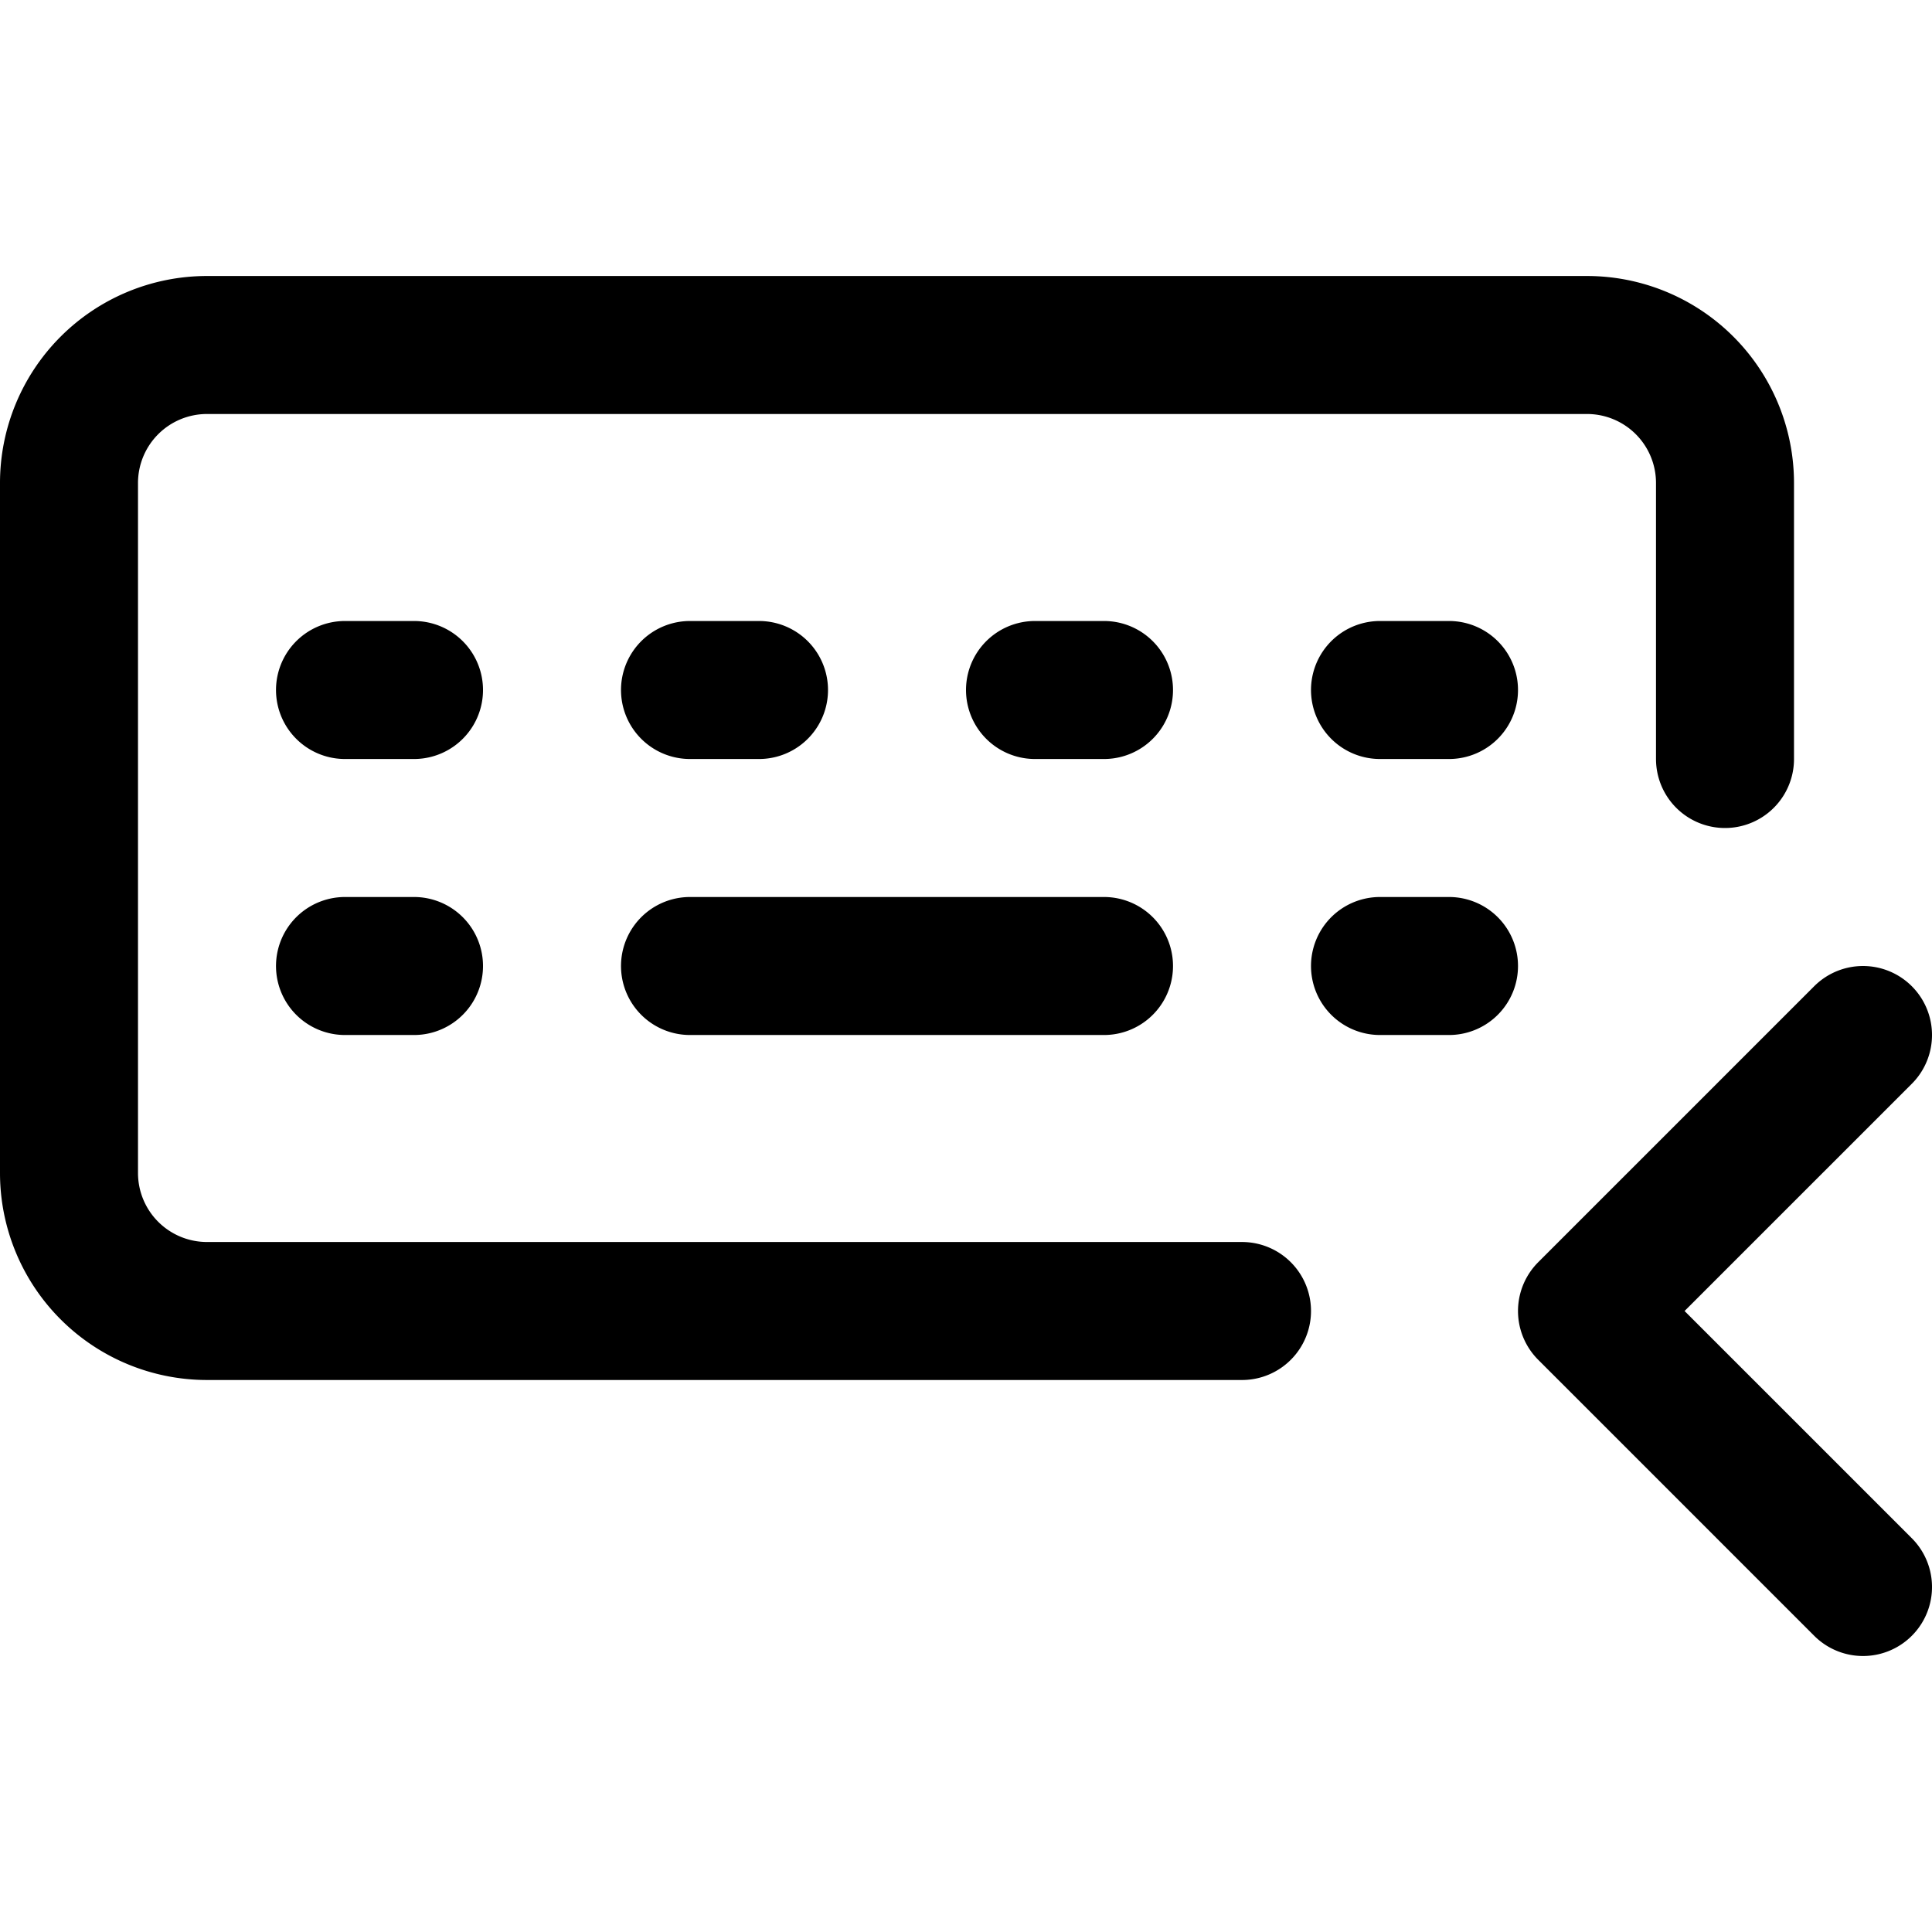<svg focusable="false" xmlns="http://www.w3.org/2000/svg" fill="none" role="img" aria-label="Icon" viewBox="0 0 14 14">
  <path d="M9 9.5H1.5a1 1 0 0 1-1-1v-5a1 1 0 0 1 1-1h10a1 1 0 0 1 1 1v2m1 2-2 2 2 2M2.5 5H3m2 0h.5m2 0H8m2 0h.5M10 7h.5m-8 0H3m2 0h3" stroke="currentColor" stroke-linecap="round" stroke-linejoin="round"/>
</svg>
